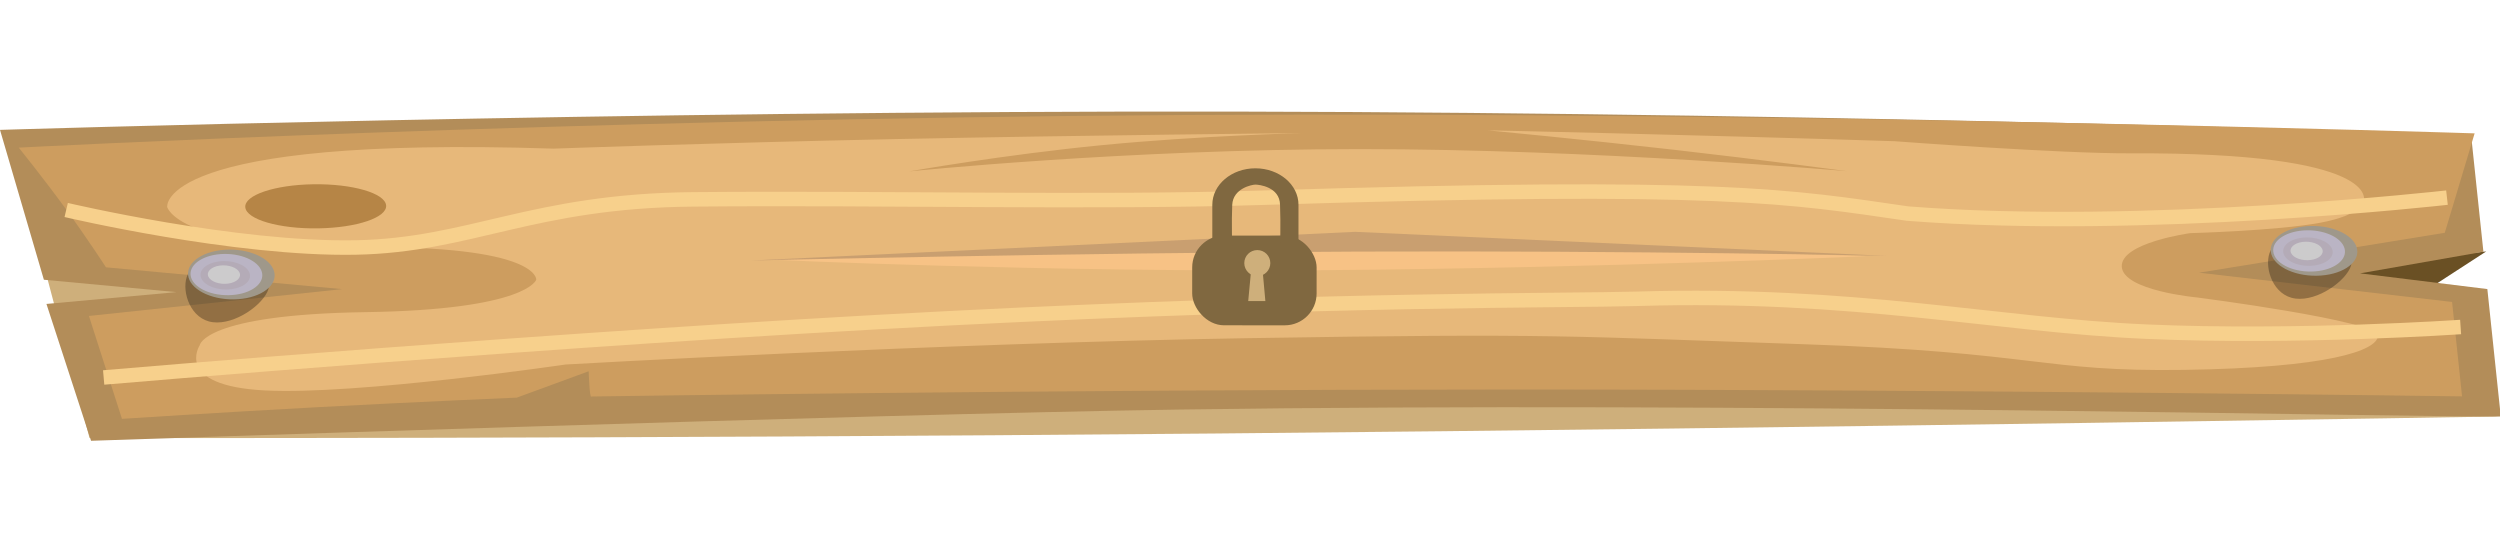 <svg xmlns="http://www.w3.org/2000/svg" width="864.331" height="188.536" viewBox="0 0 864.331 188.536">
  <g id="Pambansang_Lock" transform="matrix(0.999, -0.052, 0.052, 0.999, 0, 44.903)">
    <path id="Path_655" data-name="Path 655" d="M845.857,99.109s-236.169-8.25-444.319-17.217S13.248,63.242,13.248,63.242L0,0Z" transform="translate(12.122 44.721)" fill="#ceaf7b"/>
    <path id="Path_654" data-name="Path 654" d="M64.37.888,44.122,12.581.062,4.018Z" transform="translate(791.531 85.736)" fill="#6a5024"/>
    <path id="base" d="M852.781,46s-211.8-18.56-425-30.06S0,0,0,0L12.454,52.512,58,59.166,12.9,60.909l12.941,48.038s268.227,4.748,376.011,8.764c193.51,7.209,427.573,25.055,456.128,26.119l-2.349-44.2-43.65-7.711,42.962-5.245Z" transform="translate(0 0)" fill="#b38d59"/>
    <path id="Path_647" data-name="Path 647" d="M847.884,39.729,835.8,73.506l-85.54,9.362,86.816,14.644,1.741,32.77S672.4,119.232,510.987,110.842,193.15,96.718,193.15,96.718c-.652.736-.466-8.764-.466-8.764L167.427,95.76s-34.537-.336-68.707-.278-67.967.51-67.967.51L21.2,59.888l87.869-4.712L27.959,43.407s-5.925-10.3-12.911-21.017S.008.534.008.534,191.676.449,403.645,10.248,847.884,39.729,847.884,39.729Z" transform="translate(6.151 5.932)" fill="#cd9d5f"/>
    <path id="Path_648" data-name="Path 648" d="M758.494,54.709s7.587-16.486-79.413-20.627c-24.8-1.18-81.445-8.435-81.445-8.435C526.78,19.675,457.46,14.591,457.46,14.591S490.3,19.458,521.131,24.6s59.653,10.548,59.653,10.548S493.8,22.96,412.863,18.763s-155.813-.4-155.813-.4,32.947-4.064,67.06-5.6,69.4-.548,69.4-.548S317.324,8.98,252.619,6.959,134.7,4.123,134.7,4.123C-2.292-7.506.271,17.342.271,17.342S3.12,32.075,65.656,34.63s60.687,14.412,60.687,14.412-3.591,10.217-59.488,8.135S9.032,65.6,9.032,65.6-.893,79.068,30.588,82.379,134.95,78.842,134.95,78.842s129.023-.65,236.022,3.168,111.333,5.161,191.974,12.1,81.081,13.822,130.59,15.667,67-3.129,67.445-8.288-61.735-16.477-61.735-16.477-25.4-3.646-25.432-11.974,24.245-10.348,24.245-10.348,29.867.746,44.978-1.249S758.494,54.709,758.494,54.709Z" transform="translate(56.048 12.299)" fill="#e7b87a"/>
    <path id="Path_650" data-name="Path 650" d="M378.021,18.456s-90.028-.617-187.059-4.9S0,0,0,0L200.173,3.778Z" transform="translate(263.766 58.658)" fill="#f7c285"/>
    <path id="Path_649" data-name="Path 649" d="M392.352,20.736s-84.68-6.292-182.763-10.992S.03,1.936.03,1.936l209.2.949Z" transform="translate(256.62 56.646)" fill="#c99f70"/>
    <path id="Path_666" data-name="Path 666" d="M24.028.353c13.432.5,24.5,4.329,24.725,8.554s-10.484,7.246-23.916,6.747S.335,11.325.112,7.1,10.6-.146,24.028.353Z" transform="translate(83.159 24.05)" fill="#b68546"/>
    <path id="Path_651" data-name="Path 651" d="M814.549,34.65s-56.885.932-108.579-4.045-99.693-18.846-175.2-20.49c-23.257-.506-104.138-5.507-237.8-5.642S.151,9.724.151,9.724" transform="translate(31.178 77.594)" fill="none" stroke="#f7d08c" stroke-width="5"/>
    <path id="Path_652" data-name="Path 652" d="M821.932,38.5s-105.694,6.432-186.456-4.183c-40.364-8.011-63.286-13.767-222.252-17.056-58.658-1.214-129.537-6.779-196.732-9.67C160.96,5.2,138.916,19.431,99.3,18.145,57.6,16.792,0,0,0,0" transform="translate(21.409 28.842)" fill="none" stroke="#f7d08c" stroke-width="5"/>
    <g id="turnilyo" transform="translate(777.116 74.422)">
      <path id="Path_653" data-name="Path 653" d="M13.361,22.676c7.708-.511,14.249-3.764,14.93-9.3S24.155-.724,16.447-.213.462,9.091-.219,14.623C-.605,17.76,10.024,22.9,13.361,22.676Z" transform="translate(28.145 28.816) rotate(-166)" opacity="0.29"/>
      <path id="Path_667" data-name="Path 667" d="M14.61.209C22.858.515,29.749,4.63,30,9.4s-6.23,8.388-14.478,8.081S.384,13.06.132,8.29,6.362-.1,14.61.209Z" transform="translate(4.317 0.06)" fill="#9f988a"/>
      <path id="Path_668" data-name="Path 668" d="M12.105.173C18.94.427,24.649,3.836,24.858,7.788s-5.162,6.95-12,6.7S.319,10.821.109,6.869,5.271-.081,12.105.173Z" transform="translate(5.194 1.512)" fill="#bab4c4"/>
      <path id="Path_669" data-name="Path 669" d="M8.348.119c4.713.175,8.651,2.526,8.8,5.252s-3.56,4.793-8.273,4.618S.22,7.463.075,4.737,3.635-.056,8.348.119Z" transform="translate(8.654 4.017)" fill="#b4abb7"/>
      <path id="Path_670" data-name="Path 670" d="M5.427.077C8.49.191,11.05,1.72,11.143,3.491s-2.314,3.115-5.377,3S.143,4.851.049,3.079,2.363-.036,5.427.077Z" transform="translate(11.228 5.524)" fill="#cccbcc"/>
    </g>
    <g id="turnilyo-2" data-name="turnilyo" transform="translate(57.868 45.162)">
      <path id="Path_653-2" data-name="Path 653" d="M13.361,22.676c7.708-.511,14.249-3.764,14.93-9.3S24.155-.724,16.447-.213.462,9.091-.219,14.623C-.605,17.76,10.024,22.9,13.361,22.676Z" transform="translate(28.145 28.816) rotate(-166)" opacity="0.29"/>
      <path id="Path_671" data-name="Path 671" d="M14.61.209C22.858.515,29.749,4.63,30,9.4s-6.23,8.388-14.478,8.081S.384,13.06.132,8.29,6.362-.1,14.61.209Z" transform="translate(4.317 0.06)" fill="#9f988a"/>
      <path id="Path_672" data-name="Path 672" d="M12.105.173C18.94.427,24.649,3.836,24.858,7.788s-5.162,6.95-12,6.7S.319,10.821.109,6.869,5.271-.081,12.105.173Z" transform="translate(5.194 1.512)" fill="#bab4c4"/>
      <path id="Path_673" data-name="Path 673" d="M8.348.119c4.713.175,8.651,2.526,8.8,5.252s-3.56,4.793-8.273,4.618S.22,7.463.075,4.737,3.635-.056,8.348.119Z" transform="translate(8.654 4.017)" fill="#b4abb7"/>
      <path id="Path_674" data-name="Path 674" d="M5.427.077C8.49.191,11.05,1.72,11.143,3.491s-2.314,3.115-5.377,3S.143,4.851.049,3.079,2.363-.036,5.427.077Z" transform="translate(11.228 5.524)" fill="#cccbcc"/>
    </g>
    <g id="Group_59" data-name="Group 59" transform="translate(-596.323 -286.166) rotate(3)">
      <rect id="Rectangle_552" data-name="Rectangle 552" width="43" height="31" rx="11" transform="translate(1022.537 290.952)" fill="#806840"/>
      <path id="Path_1169" data-name="Path 1169" d="M14.89,0c8.223,0,14.89,5.648,14.89,12.615V27.648H23.408s.273-8.338,0-15.034c-.108-6.241-7.341-6.983-8.518-6.98s-7.727,1.274-8.007,6.98c-.267,5.44,0,15.336,0,15.336L0,27.648V12.615C0,5.648,6.666,0,14.89,0Z" transform="translate(1029.482 267.692)" fill="#806840"/>
      <g id="Group_46" data-name="Group 46" transform="translate(1039.537 293.952)">
        <circle id="Ellipse_247" data-name="Ellipse 247" cx="4.5" cy="4.5" r="4.5" transform="translate(1 2)" fill="#ceaf7b"/>
        <path id="Path_1172" data-name="Path 1172" d="M1.215,0H4.746L5.924,13H0Z" transform="translate(2.365 6.621)" fill="#ceaf7b"/>
      </g>
    </g>
  </g>
</svg>
